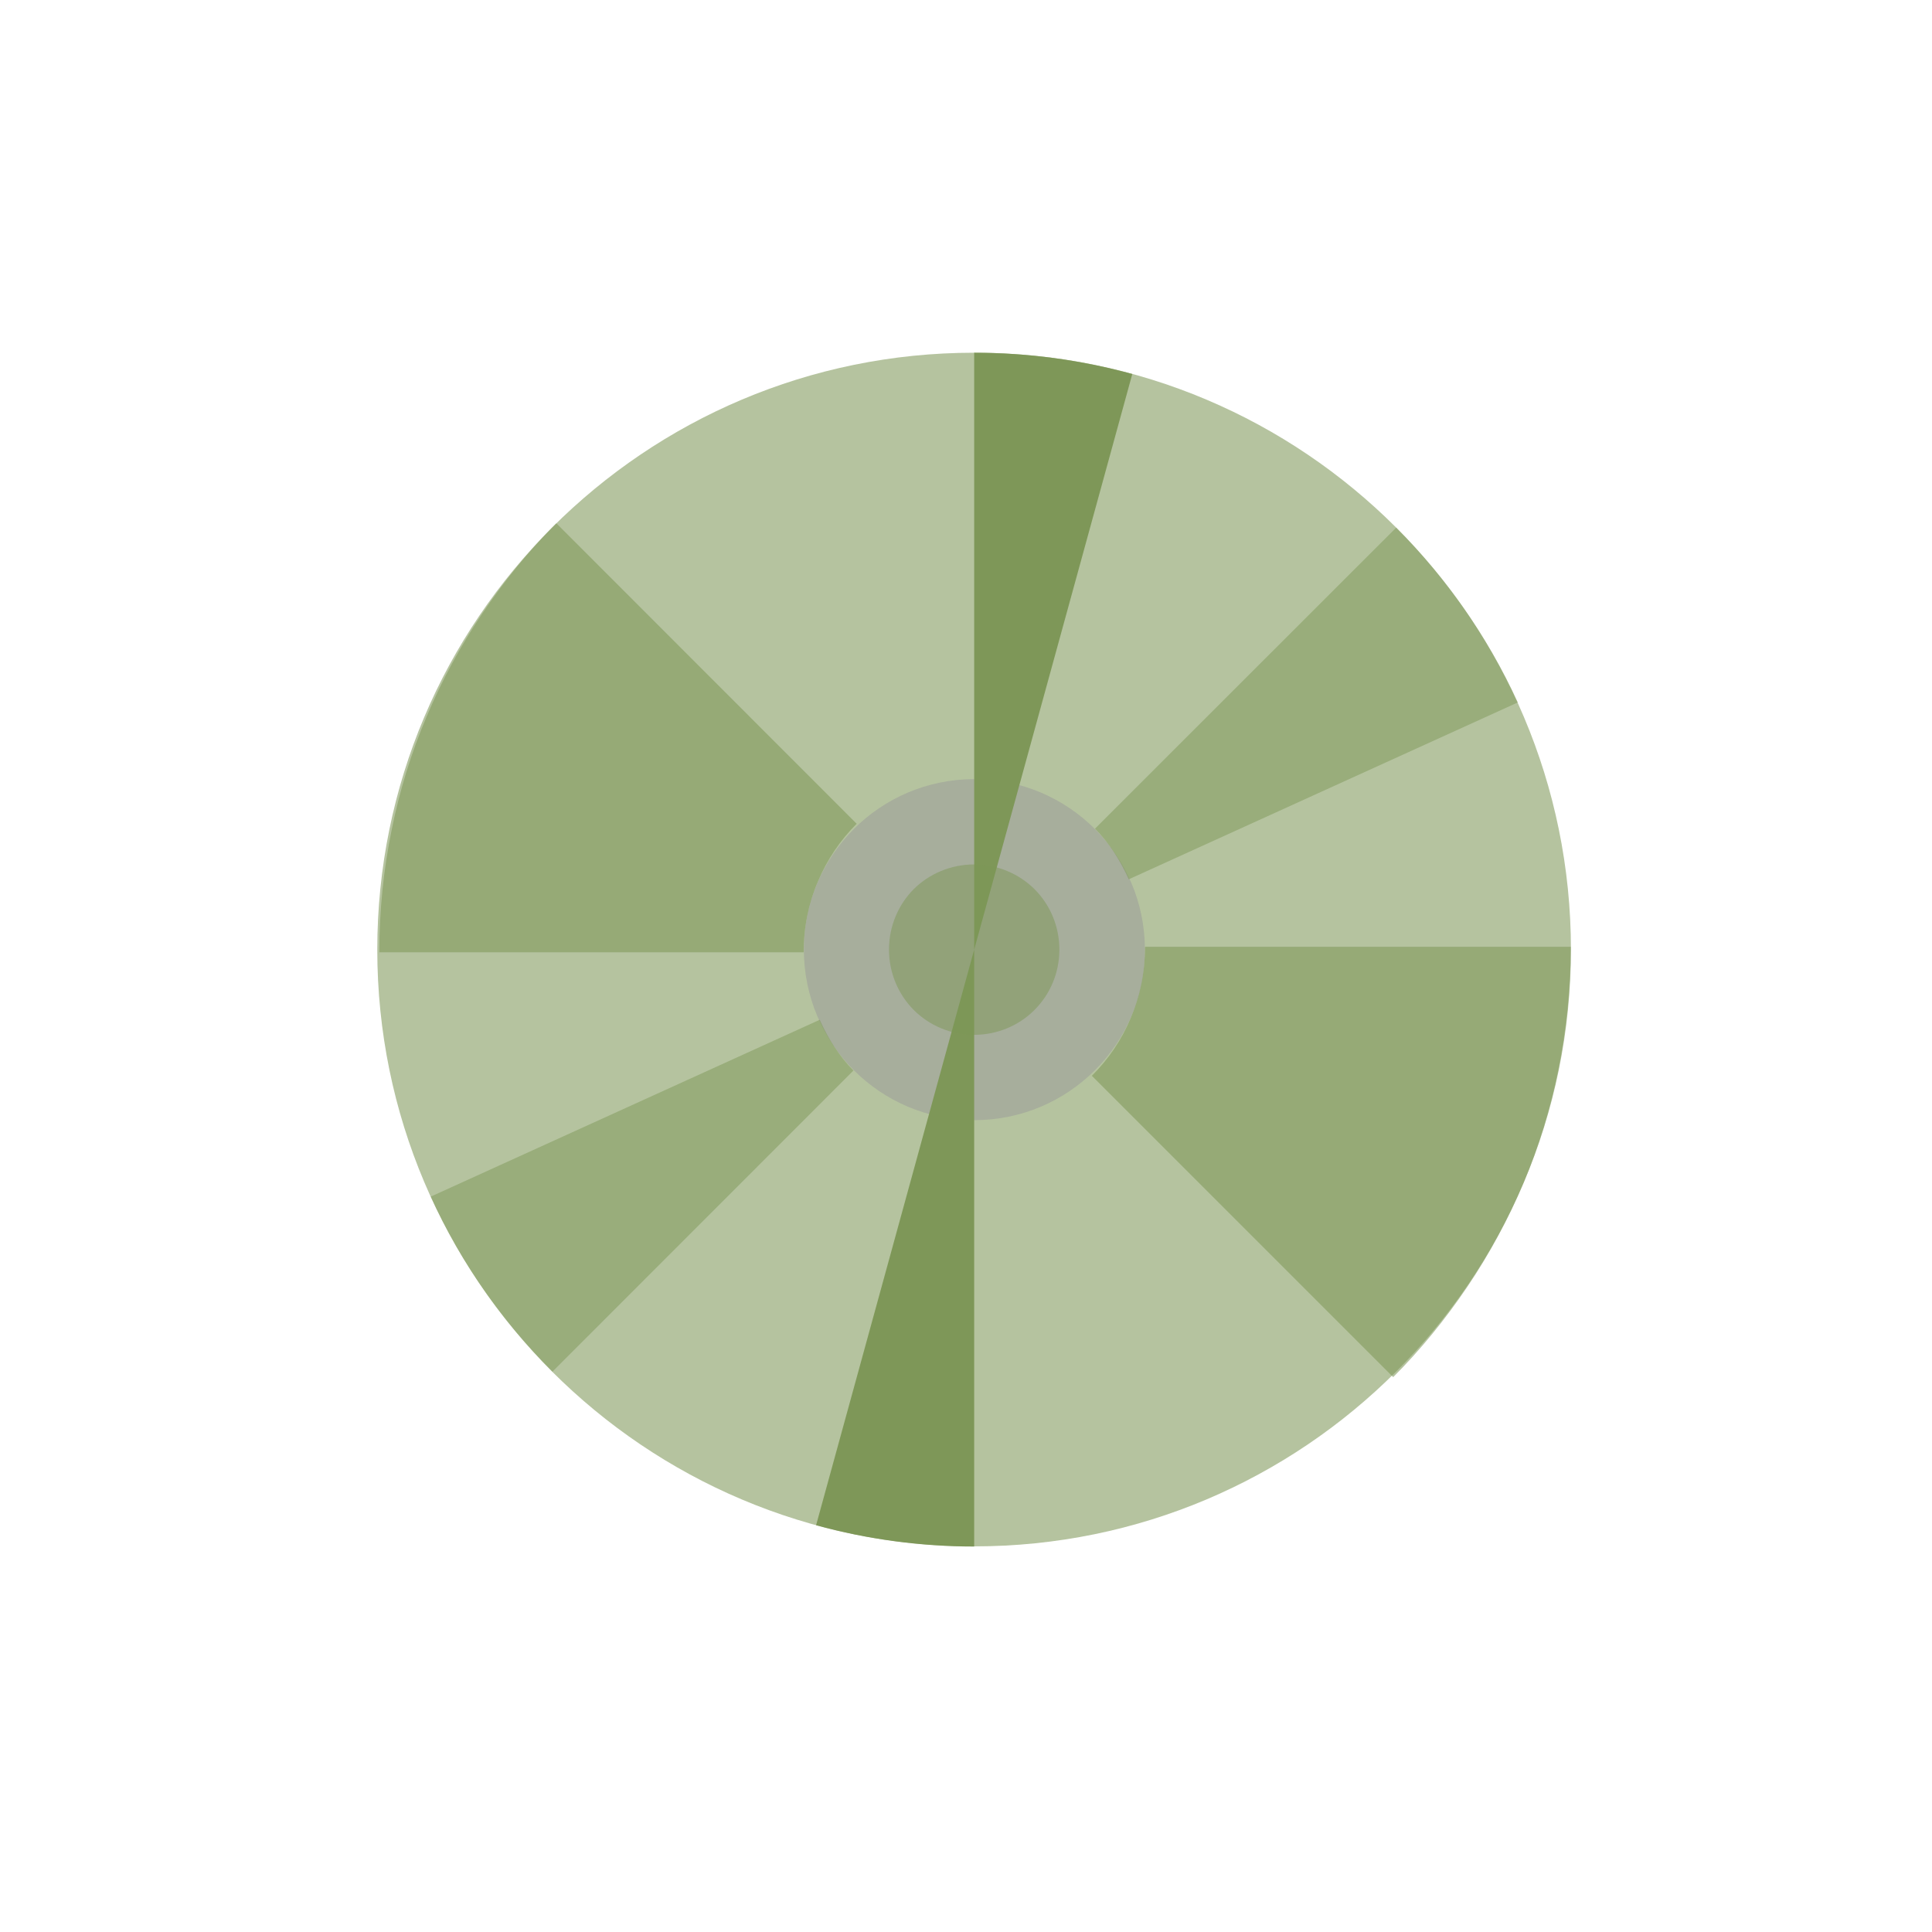 <svg viewBox="0 0 512 512" xmlns="http://www.w3.org/2000/svg">
 <path d="m258.17 93.475c87.329 0 158.144 70.815 158.144 158.186 0 87.329-70.815 158.144-158.144 158.144-87.372 0-158.186-70.815-158.186-158.144 0-87.372 70.815-158.186 158.186-158.186m0 0" fill="#7E9758" fill-opacity=".578" fill-rule="evenodd"/>
 <path d="m369.185 364.986c7.287-7.287 13.847-15.365 19.647-23.939 5.769-8.532 10.788-17.801 14.87-27.44 4.081-9.639 7.171-19.731 9.312-30.235 2.099-10.504 3.259-21.376 3.259-32.46h-112.829c0 6.675-1.36 13.098-3.786 18.866-2.394 5.769-5.937 10.957-10.303 15.323l79.874 79.874m-.042 0" fill="#7E9758" fill-opacity=".578"/>
 <path d="m147.397 138.705c-7.255 7.255-13.804 15.281-19.562 23.855-5.769 8.574-10.757 17.759-14.785 27.356-4.081 9.597-7.171 19.647-9.27 30.077-2.141 10.461-3.259 21.302-3.259 32.375h112.46c0-6.675 1.318-13.056 3.786-18.782 2.426-5.769 5.937-10.957 10.261-15.281l-79.505-79.547m-.127-.042" fill="#7E9758" fill-opacity=".578"/>
 <path d="m303.411 251.661c0 24.962-20.227 45.189-45.189 45.189-24.962 0-45.189-20.227-45.189-45.189 0-24.962 20.227-45.189 45.189-45.189 24.962 0 45.189 20.227 45.189 45.189m0 0" fill="#999999" fill-opacity=".498"/>
 <path d="m217.252 270.243l-103.106 46.876c7.909 17.422 18.909 33.04 32.259 46.38l79.758-79.789c-3.786-3.828-6.675-8.447-8.901-13.425m0-.042" fill="#7E9758" fill-opacity=".498"/>
 <path d="m369.976 139.855l-79.789 79.747c3.828 3.828 6.675 8.447 8.943 13.425l103.106-46.876c-7.952-17.379-18.909-32.998-32.259-46.349m0 .042" fill="#7E9758" fill-opacity=".498"/>
 <path d="m258.17 93.475c14.174 0 28.263 1.898 41.898 5.642l-41.898 152.544m0-158.186" fill="#7E9758"/>
 <path d="m258.17 409.847c-14.174 0-28.263-1.898-41.898-5.642l41.898-152.544m0 158.186" fill="#7E9758"/>
 <path d="m258.17 229.083c6.222 0 11.906 2.51 15.987 6.549 4.081 4.081 6.591 9.765 6.591 16.03 0 6.222-2.51 11.906-6.591 15.987-4.081 4.081-9.765 6.591-15.987 6.591-6.264 0-11.948-2.51-16.03-6.591-4.039-4.081-6.549-9.765-6.549-15.987 0-6.264 2.51-11.948 6.549-16.03 4.081-4.039 9.765-6.549 16.03-6.549m0 0" fill="#7E9758" fill-opacity=".498"/>
</svg>
